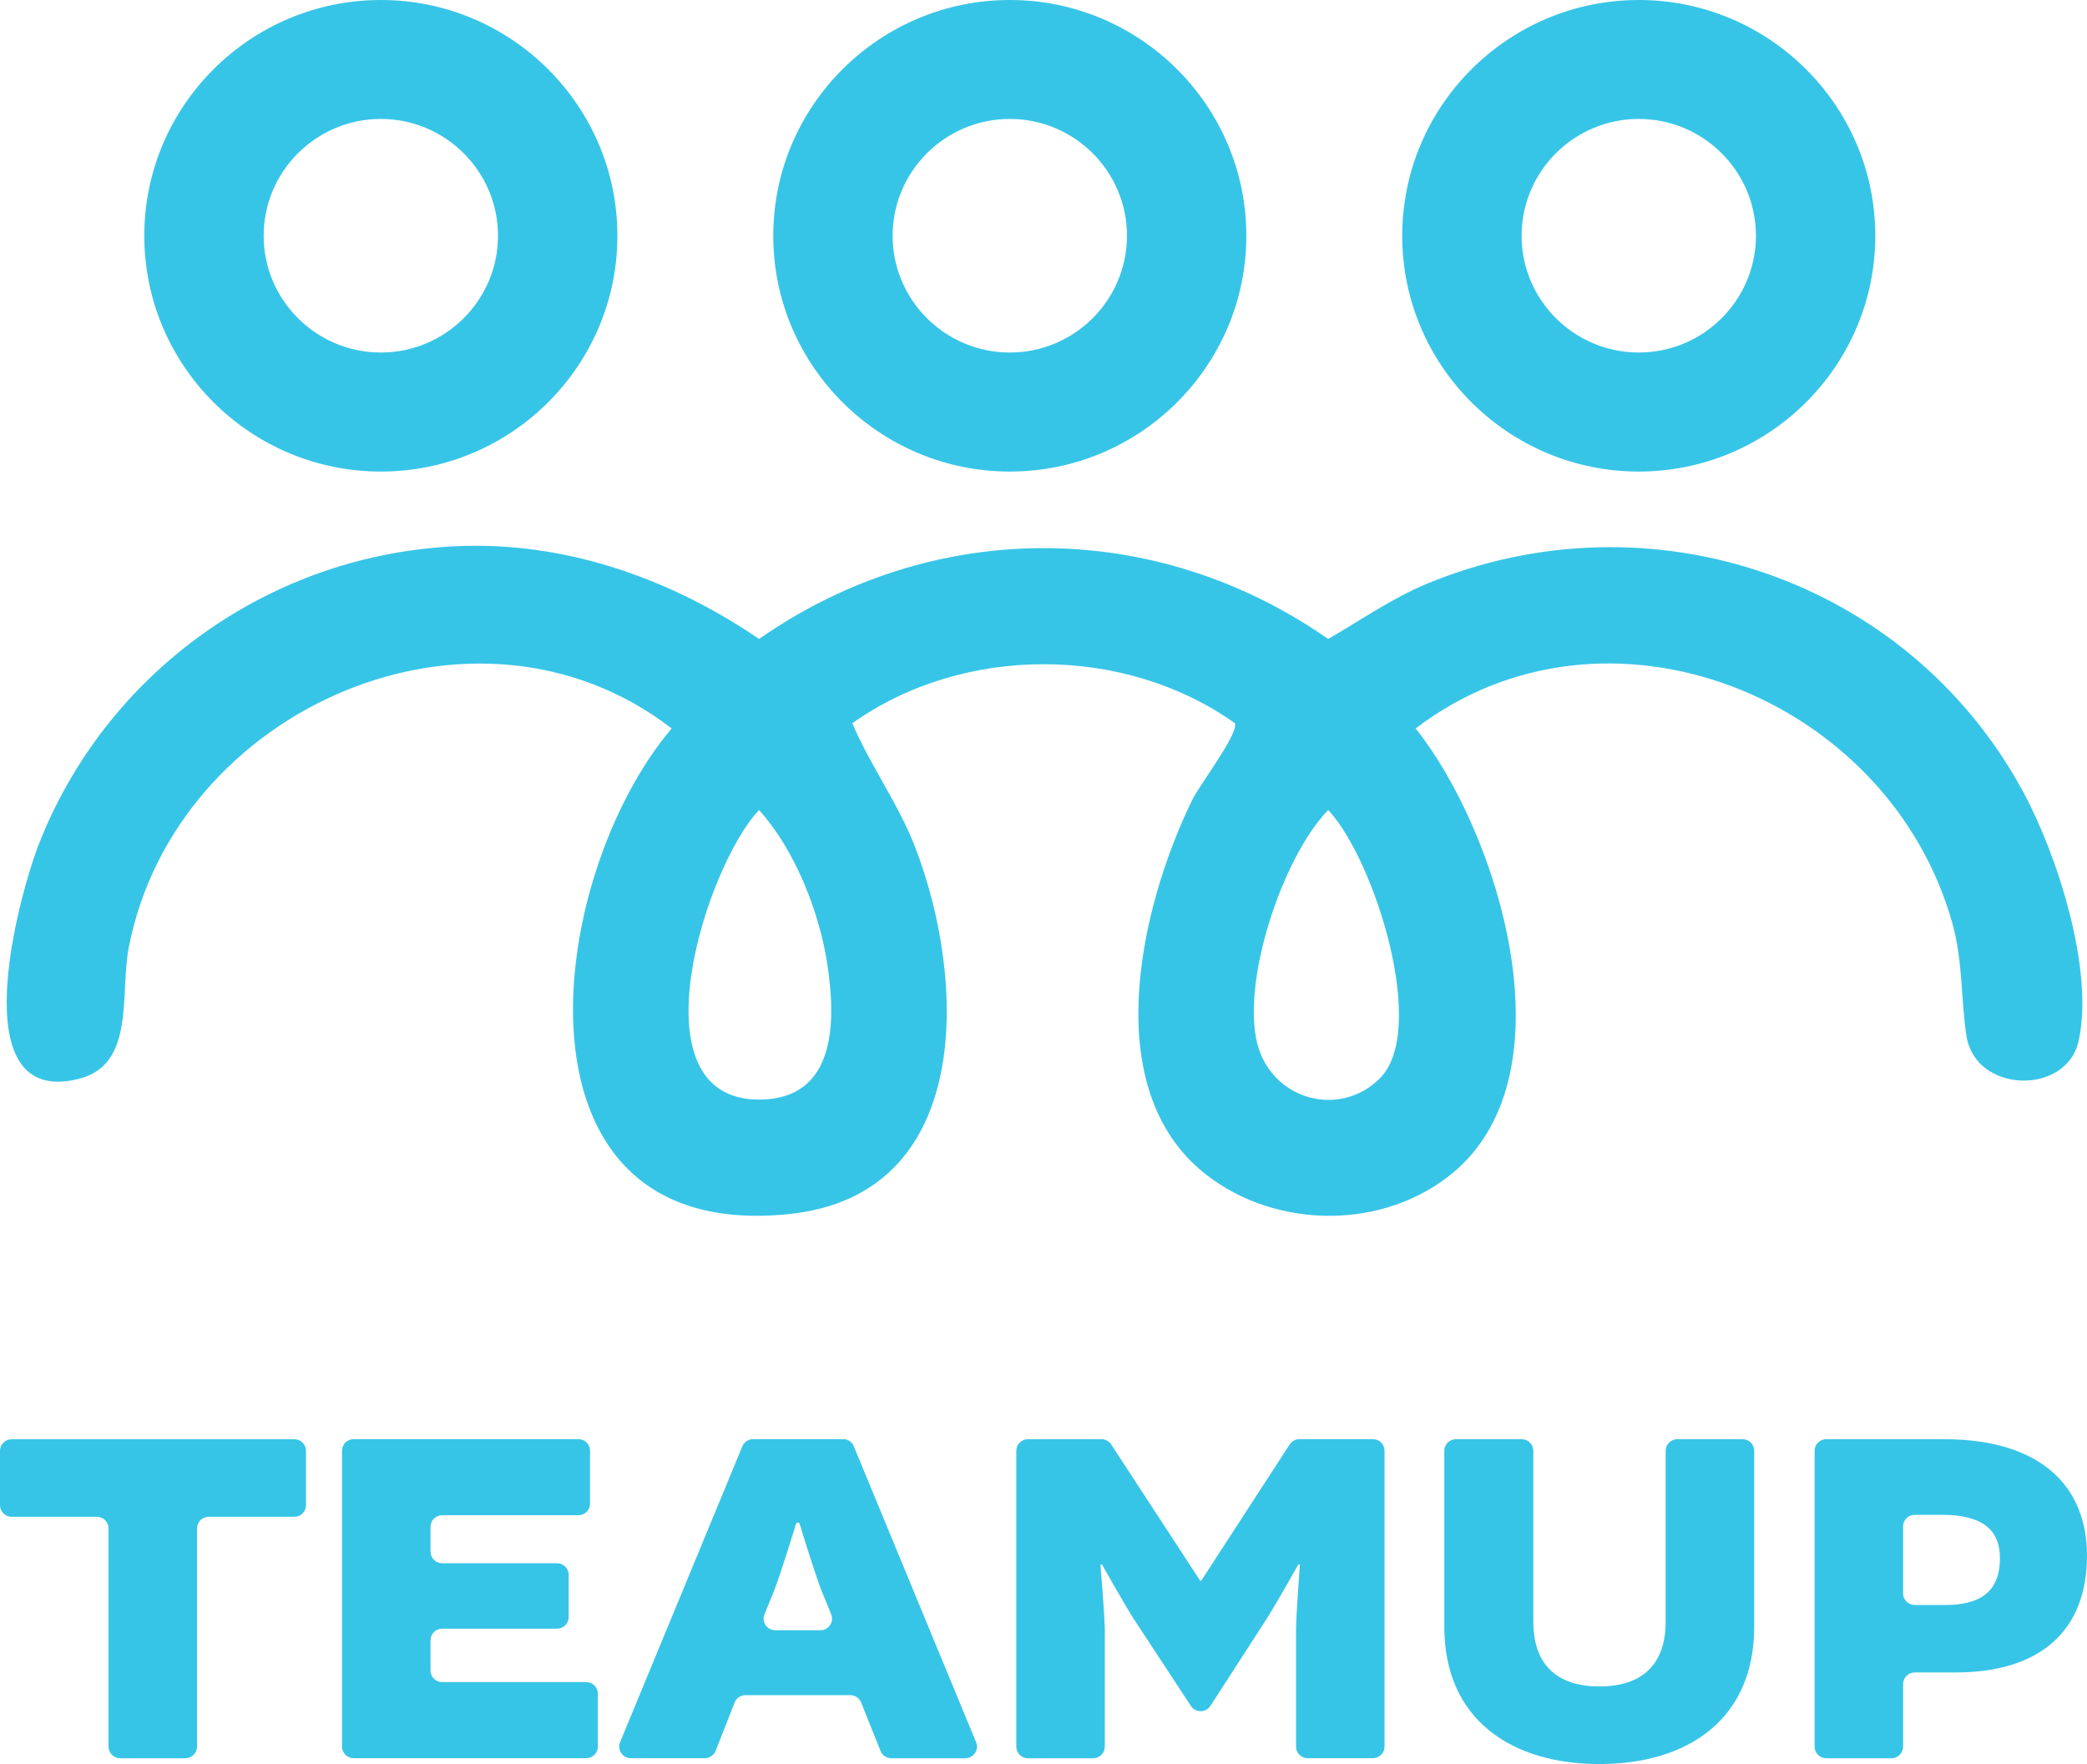 <svg width="84" height="71" viewBox="0 0 84 71" fill="none" xmlns="http://www.w3.org/2000/svg">
    <path d="M18.817 21.97C23.033 21.886 27.101 23.364 30.552 25.717C37.537 20.842 46.471 20.842 53.457 25.717C54.773 24.959 56.025 24.08 57.438 23.493C66.404 19.782 76.78 23.28 81.428 31.863C82.804 34.403 84.297 39.042 83.663 41.894C83.173 44.104 79.504 44.009 79.147 41.689C78.921 40.219 79.011 38.701 78.581 37.161C76.03 28.042 64.658 23.458 56.98 29.318C60.322 33.528 63.286 43.147 58.519 47.168C55.728 49.523 51.371 49.489 48.535 47.267C44.177 43.855 45.88 36.509 47.989 32.19C48.296 31.563 49.837 29.562 49.707 29.11C45.26 25.946 38.768 25.936 34.304 29.11C35.031 30.815 36.14 32.316 36.819 34.058C38.905 39.419 39.232 48.089 31.757 48.863C20.142 50.066 21.896 35.398 27.033 29.318C19.105 23.21 7.056 28.498 5.184 38.128C4.817 40.016 5.455 42.83 3.193 43.415C-1.581 44.651 0.716 36.071 1.626 33.815C4.462 26.785 11.25 22.122 18.819 21.97H18.817ZM30.552 32.601C28.4 34.864 25.417 44.256 30.552 44.256C33.672 44.256 33.65 41.092 33.3 38.812C32.975 36.685 31.994 34.205 30.552 32.601ZM53.457 32.601C51.604 34.519 49.957 39.516 50.61 42.021C51.189 44.245 53.884 45.024 55.523 43.417C57.517 41.461 55.296 34.544 53.459 32.601H53.457Z" fill="#37C5E7"/>
    <path d="M15.328 18.979C10.078 18.979 5.808 14.722 5.808 9.49C5.808 4.257 10.078 0 15.328 0C20.578 0 24.849 4.257 24.849 9.49C24.849 14.722 20.578 18.979 15.328 18.979ZM15.328 4.787C12.727 4.787 10.612 6.897 10.612 9.488C10.612 12.079 12.729 14.188 15.328 14.188C17.928 14.188 20.044 12.079 20.044 9.488C20.044 6.897 17.928 4.787 15.328 4.787Z" fill="#37C5E7"/>
    <path d="M40.644 18.979C35.394 18.979 31.123 14.722 31.123 9.49C31.123 4.257 35.395 0 40.644 0C45.892 0 50.164 4.257 50.164 9.49C50.164 14.722 45.893 18.979 40.644 18.979ZM40.644 4.787C38.042 4.787 35.927 6.897 35.927 9.488C35.927 12.079 38.044 14.188 40.644 14.188C43.243 14.188 45.36 12.079 45.36 9.488C45.36 6.897 43.243 4.787 40.644 4.787Z" fill="#37C5E7"/>
    <path d="M65.959 18.979C60.709 18.979 56.438 14.722 56.438 9.49C56.438 4.257 60.711 0 65.959 0C71.207 0 75.479 4.257 75.479 9.49C75.479 14.722 71.209 18.979 65.959 18.979ZM65.959 4.787C63.358 4.787 61.243 6.897 61.243 9.488C61.243 12.079 63.359 14.188 65.959 14.188C68.558 14.188 70.675 12.079 70.675 9.488C70.675 6.897 68.558 4.787 65.959 4.787Z" fill="#37C5E7"/>
    <path d="M3.898 61.047H0.468C0.209 61.047 0 60.837 0 60.581V58.392C0 58.134 0.211 57.926 0.468 57.926H11.848C12.107 57.926 12.316 58.136 12.316 58.392V60.581C12.316 60.839 12.105 61.047 11.848 61.047H8.398C8.139 61.047 7.93 61.257 7.93 61.514V70.299C7.93 70.557 7.72 70.765 7.462 70.765H4.836C4.577 70.765 4.368 70.555 4.368 70.299V61.514C4.368 61.255 4.158 61.047 3.9 61.047H3.898Z" fill="#37C5E7"/>
    <path d="M17.328 66.021V67.233C17.328 67.492 17.539 67.7 17.797 67.7H23.595C23.855 67.7 24.063 67.91 24.063 68.166V70.297C24.063 70.555 23.853 70.763 23.595 70.763H14.233C13.973 70.763 13.765 70.553 13.765 70.297V58.388C13.765 58.13 13.975 57.922 14.233 57.922H23.281C23.541 57.922 23.749 58.132 23.749 58.388V60.519C23.749 60.777 23.539 60.985 23.281 60.985H17.797C17.537 60.985 17.328 61.195 17.328 61.452V62.45C17.328 62.709 17.539 62.917 17.797 62.917H22.421C22.68 62.917 22.889 63.127 22.889 63.383V65.085C22.889 65.343 22.678 65.551 22.421 65.551H17.797C17.537 65.551 17.328 65.761 17.328 66.017V66.021Z" fill="#37C5E7"/>
    <path d="M34.366 58.212L39.287 70.121C39.414 70.428 39.187 70.765 38.852 70.765H35.875C35.683 70.765 35.511 70.649 35.441 70.471L34.659 68.52C34.588 68.343 34.415 68.226 34.225 68.226H30.005C29.811 68.226 29.638 68.344 29.569 68.522L28.804 70.467C28.734 70.645 28.559 70.763 28.368 70.763H25.392C25.06 70.763 24.832 70.426 24.958 70.119L29.879 58.21C29.95 58.036 30.123 57.922 30.313 57.922H33.935C34.125 57.922 34.296 58.036 34.37 58.21L34.366 58.212ZM31.202 65.613H33.02C33.353 65.613 33.58 65.277 33.454 64.97L33.071 64.033C32.806 63.364 32.287 61.665 32.187 61.337C32.178 61.304 32.146 61.281 32.112 61.281C32.076 61.281 32.046 61.304 32.037 61.337C31.937 61.663 31.419 63.348 31.153 64.033L30.77 64.97C30.644 65.277 30.872 65.613 31.204 65.613H31.202Z" fill="#37C5E7"/>
    <path d="M45.661 65.204C45.328 64.697 44.349 62.96 44.349 62.96L44.291 62.979C44.291 62.979 44.467 64.989 44.467 65.652V70.299C44.467 70.557 44.257 70.765 43.999 70.765H41.373C41.114 70.765 40.905 70.555 40.905 70.299V58.39C40.905 58.132 41.116 57.924 41.373 57.924H44.332C44.49 57.924 44.638 58.004 44.725 58.136L48.307 63.621H48.347L51.909 58.136C51.995 58.002 52.144 57.922 52.302 57.922H55.258C55.518 57.922 55.726 58.132 55.726 58.388V70.297C55.726 70.555 55.516 70.763 55.258 70.763H52.633C52.373 70.763 52.164 70.553 52.164 70.297V65.65C52.164 64.987 52.32 62.977 52.32 62.977L52.262 62.958C52.262 62.958 51.283 64.695 50.95 65.203L48.719 68.657C48.633 68.79 48.484 68.871 48.324 68.871C48.166 68.871 48.018 68.792 47.931 68.659L45.661 65.201V65.204Z" fill="#37C5E7"/>
    <path d="M70.137 57.924C70.397 57.924 70.605 58.134 70.605 58.39V65.476C70.605 69.223 67.902 70.999 64.378 70.999C60.854 70.999 58.132 69.223 58.132 65.476V58.39C58.132 58.132 58.342 57.924 58.6 57.924H61.246C61.506 57.924 61.715 58.134 61.715 58.39V65.281C61.715 66.902 62.575 67.876 64.378 67.876C66.18 67.876 67.041 66.9 67.041 65.281V58.39C67.041 58.132 67.252 57.924 67.509 57.924H70.135H70.137Z" fill="#37C5E7"/>
    <path d="M78.243 57.924C82.179 57.924 84 59.855 84 62.608C84 65.613 82.139 67.312 78.713 67.312H77.066C76.807 67.312 76.598 67.522 76.598 67.779V70.299C76.598 70.557 76.388 70.765 76.13 70.765H73.504C73.245 70.765 73.036 70.555 73.036 70.299V58.39C73.036 58.132 73.247 57.924 73.504 57.924H78.245H78.243ZM78.282 64.599C79.848 64.599 80.495 63.936 80.495 62.726C80.495 61.886 80.162 60.968 78.145 60.968H77.066C76.807 60.968 76.598 61.178 76.598 61.435V64.131C76.598 64.389 76.809 64.597 77.066 64.597H78.282V64.599Z" fill="#37C5E7"/>
</svg>
